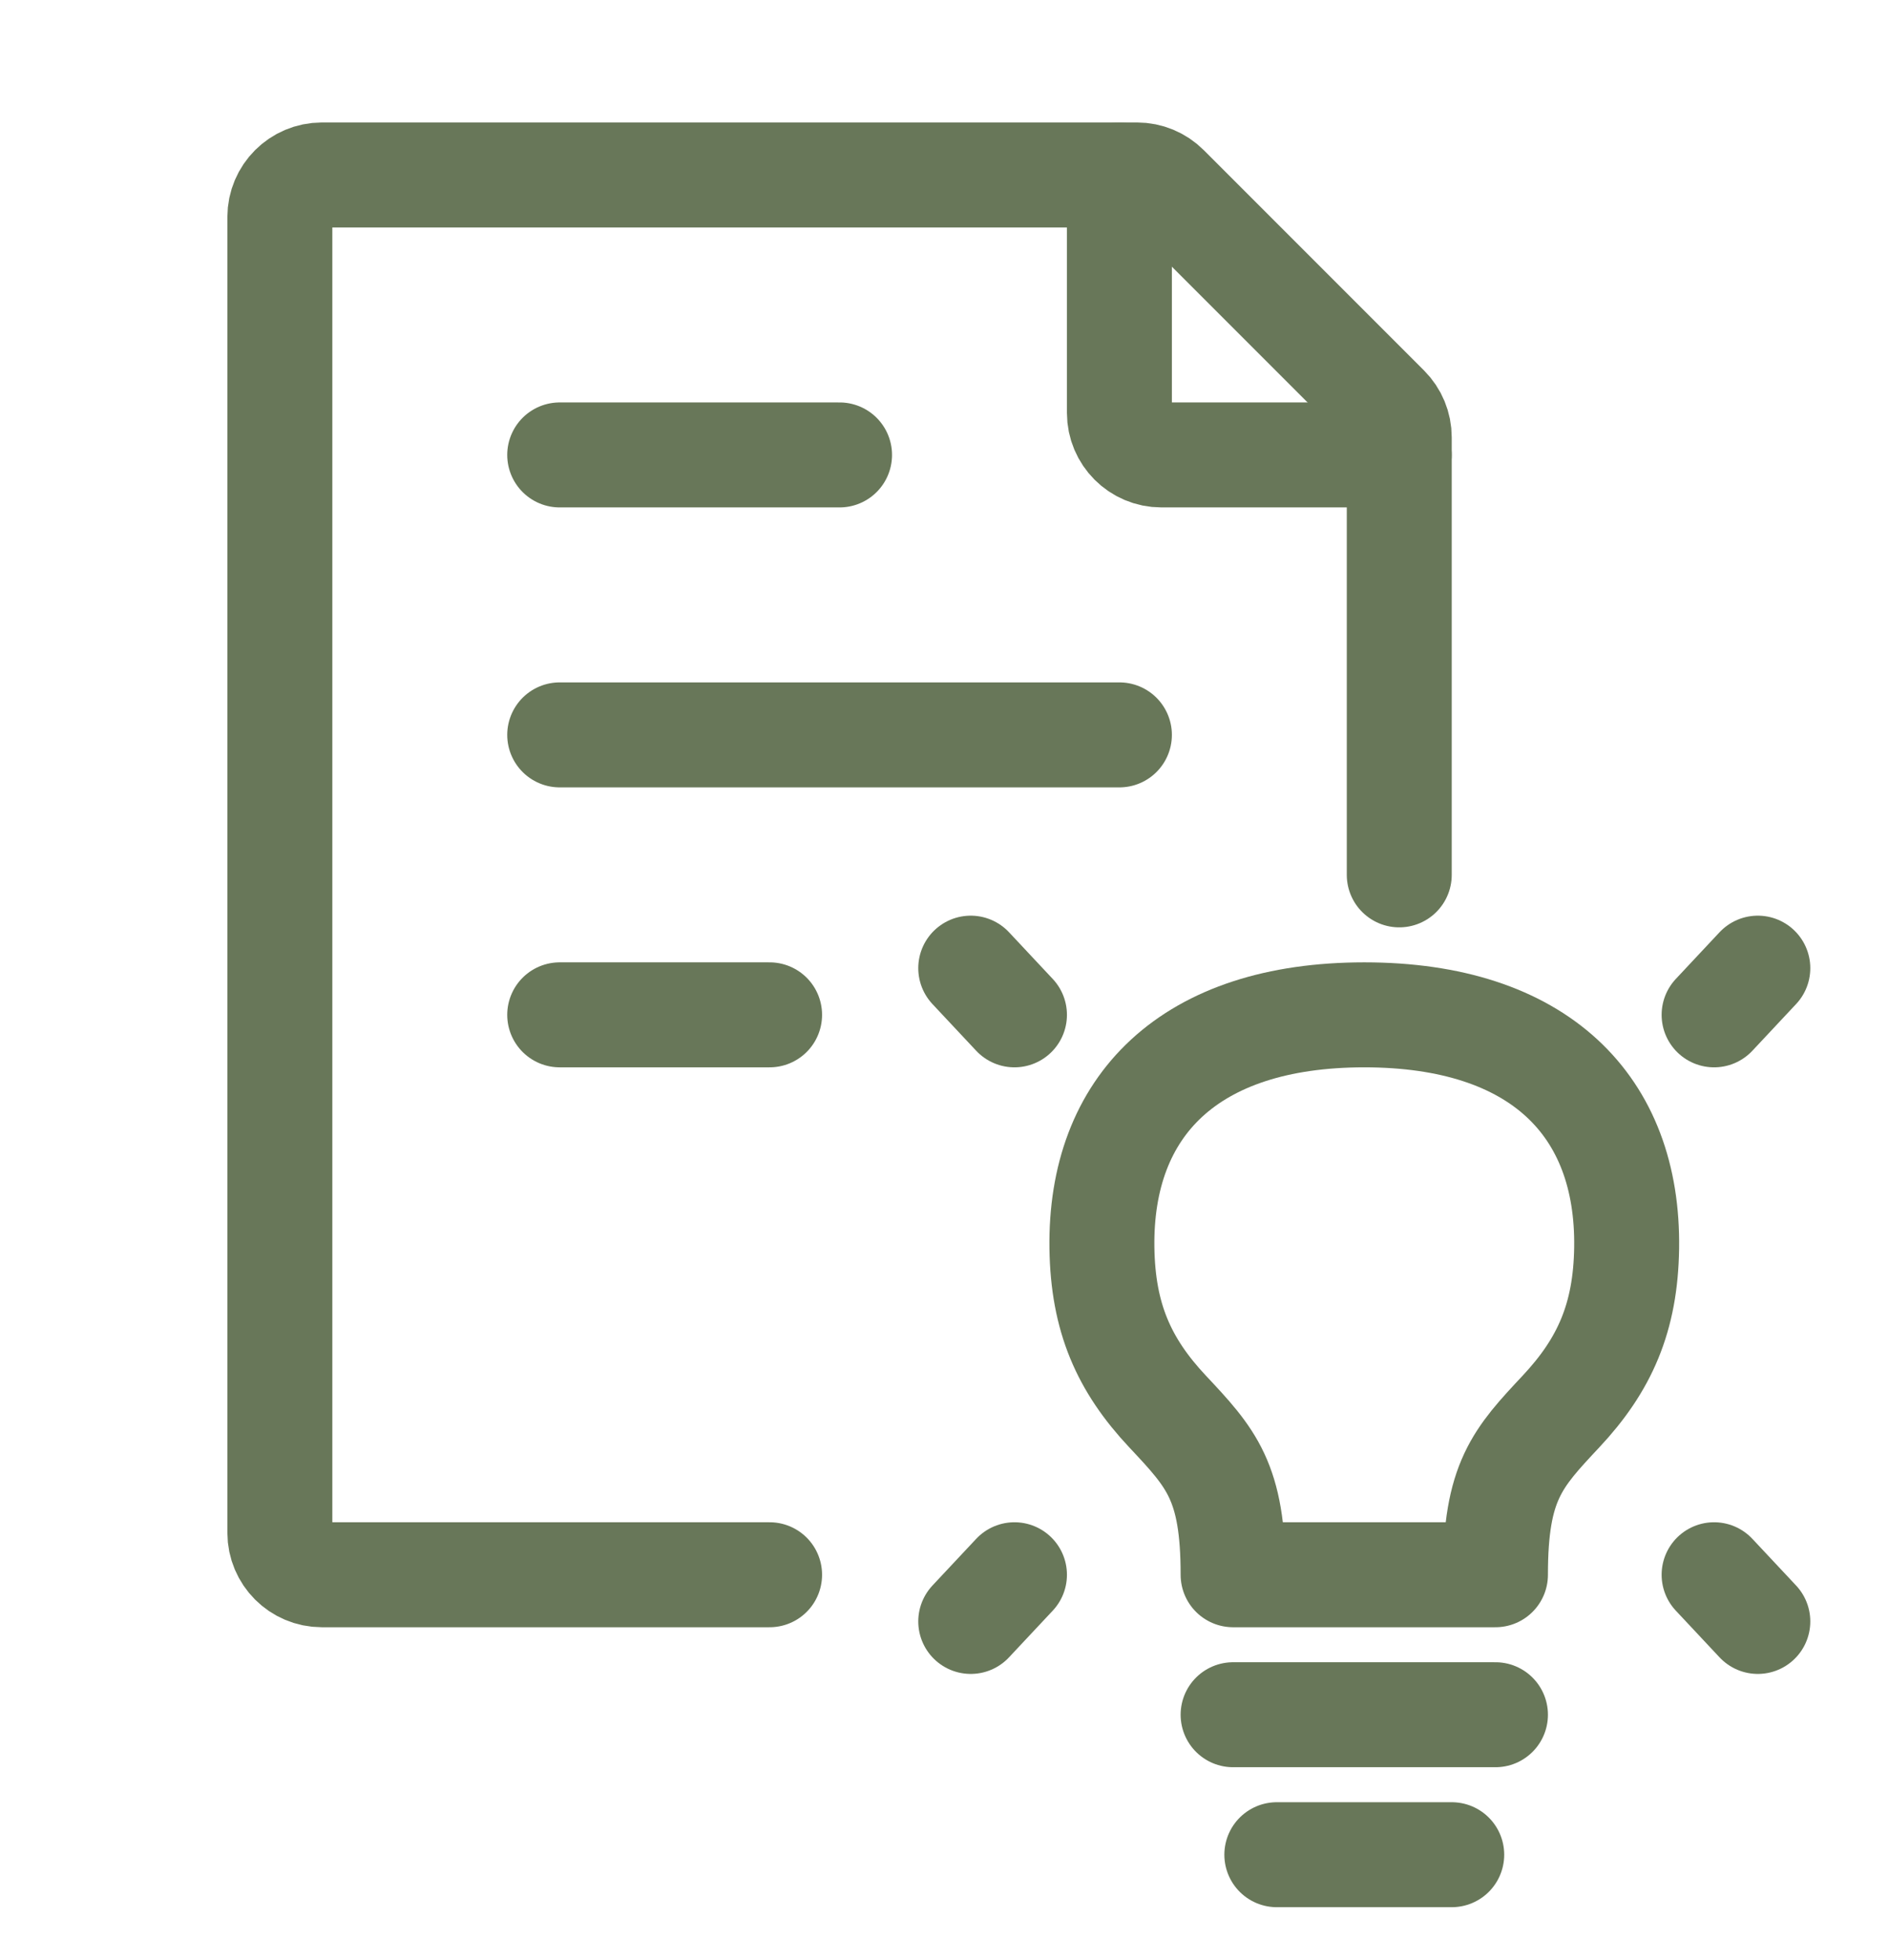 <svg width="27" height="28" viewBox="0 0 27 28" fill="none" xmlns="http://www.w3.org/2000/svg">
<g clip-path="url(#clip0_153_344)">
<path d="M20 12.5V6.249C20 6.089 19.937 5.937 19.824 5.824L16.676 2.676C16.563 2.563 16.411 2.5 16.252 2.5H4.6C4.269 2.5 4 2.769 4 3.1V21.9C4 22.231 4.269 22.5 4.6 22.5H11" stroke="#687759" stroke-width="1.5" stroke-linecap="round" stroke-linejoin="round"/>
<path d="M8 10.5H16M8 6.5H12M8 14.5H11" stroke="#687759" stroke-width="1.5" stroke-linecap="round" stroke-linejoin="round"/>
<path d="M25.125 13.833L24.5 14.5" stroke="#687759" stroke-width="1.5" stroke-linecap="round" stroke-linejoin="round"/>
<path d="M13.875 13.833L14.5 14.5" stroke="#687759" stroke-width="1.5" stroke-linecap="round" stroke-linejoin="round"/>
<path d="M25.125 23.167L24.5 22.5" stroke="#687759" stroke-width="1.5" stroke-linecap="round" stroke-linejoin="round"/>
<path d="M13.875 23.167L14.5 22.5" stroke="#687759" stroke-width="1.5" stroke-linecap="round" stroke-linejoin="round"/>
<path d="M17.625 24.5H21.375" stroke="#687759" stroke-width="1.5" stroke-linecap="round" stroke-linejoin="round"/>
<path d="M18.25 26.5H20.75" stroke="#687759" stroke-width="1.5" stroke-linecap="round" stroke-linejoin="round"/>
<path d="M19.5 14.5C17 14.5 15.72 15.8 15.75 17.833C15.765 18.825 16.062 19.5 16.688 20.167C17.313 20.833 17.625 21.167 17.625 22.5H21.375C21.375 21.167 21.688 20.833 22.312 20.167L22.312 20.167C22.937 19.5 23.235 18.825 23.25 17.833C23.28 15.8 22 14.5 19.5 14.5Z" stroke="#687759" stroke-width="1.5" stroke-linecap="round" stroke-linejoin="round"/>
<path d="M16 2.5V5.9C16 6.231 16.269 6.5 16.6 6.5H20" stroke="#687759" stroke-width="1.5" stroke-linecap="round" stroke-linejoin="round"/>
</g>
<defs>
<clipPath id="clip0_153_344">
<rect width="27" height="27" fill="white" transform="translate(0 0.5)"/>
</clipPath>
</defs>
</svg>
